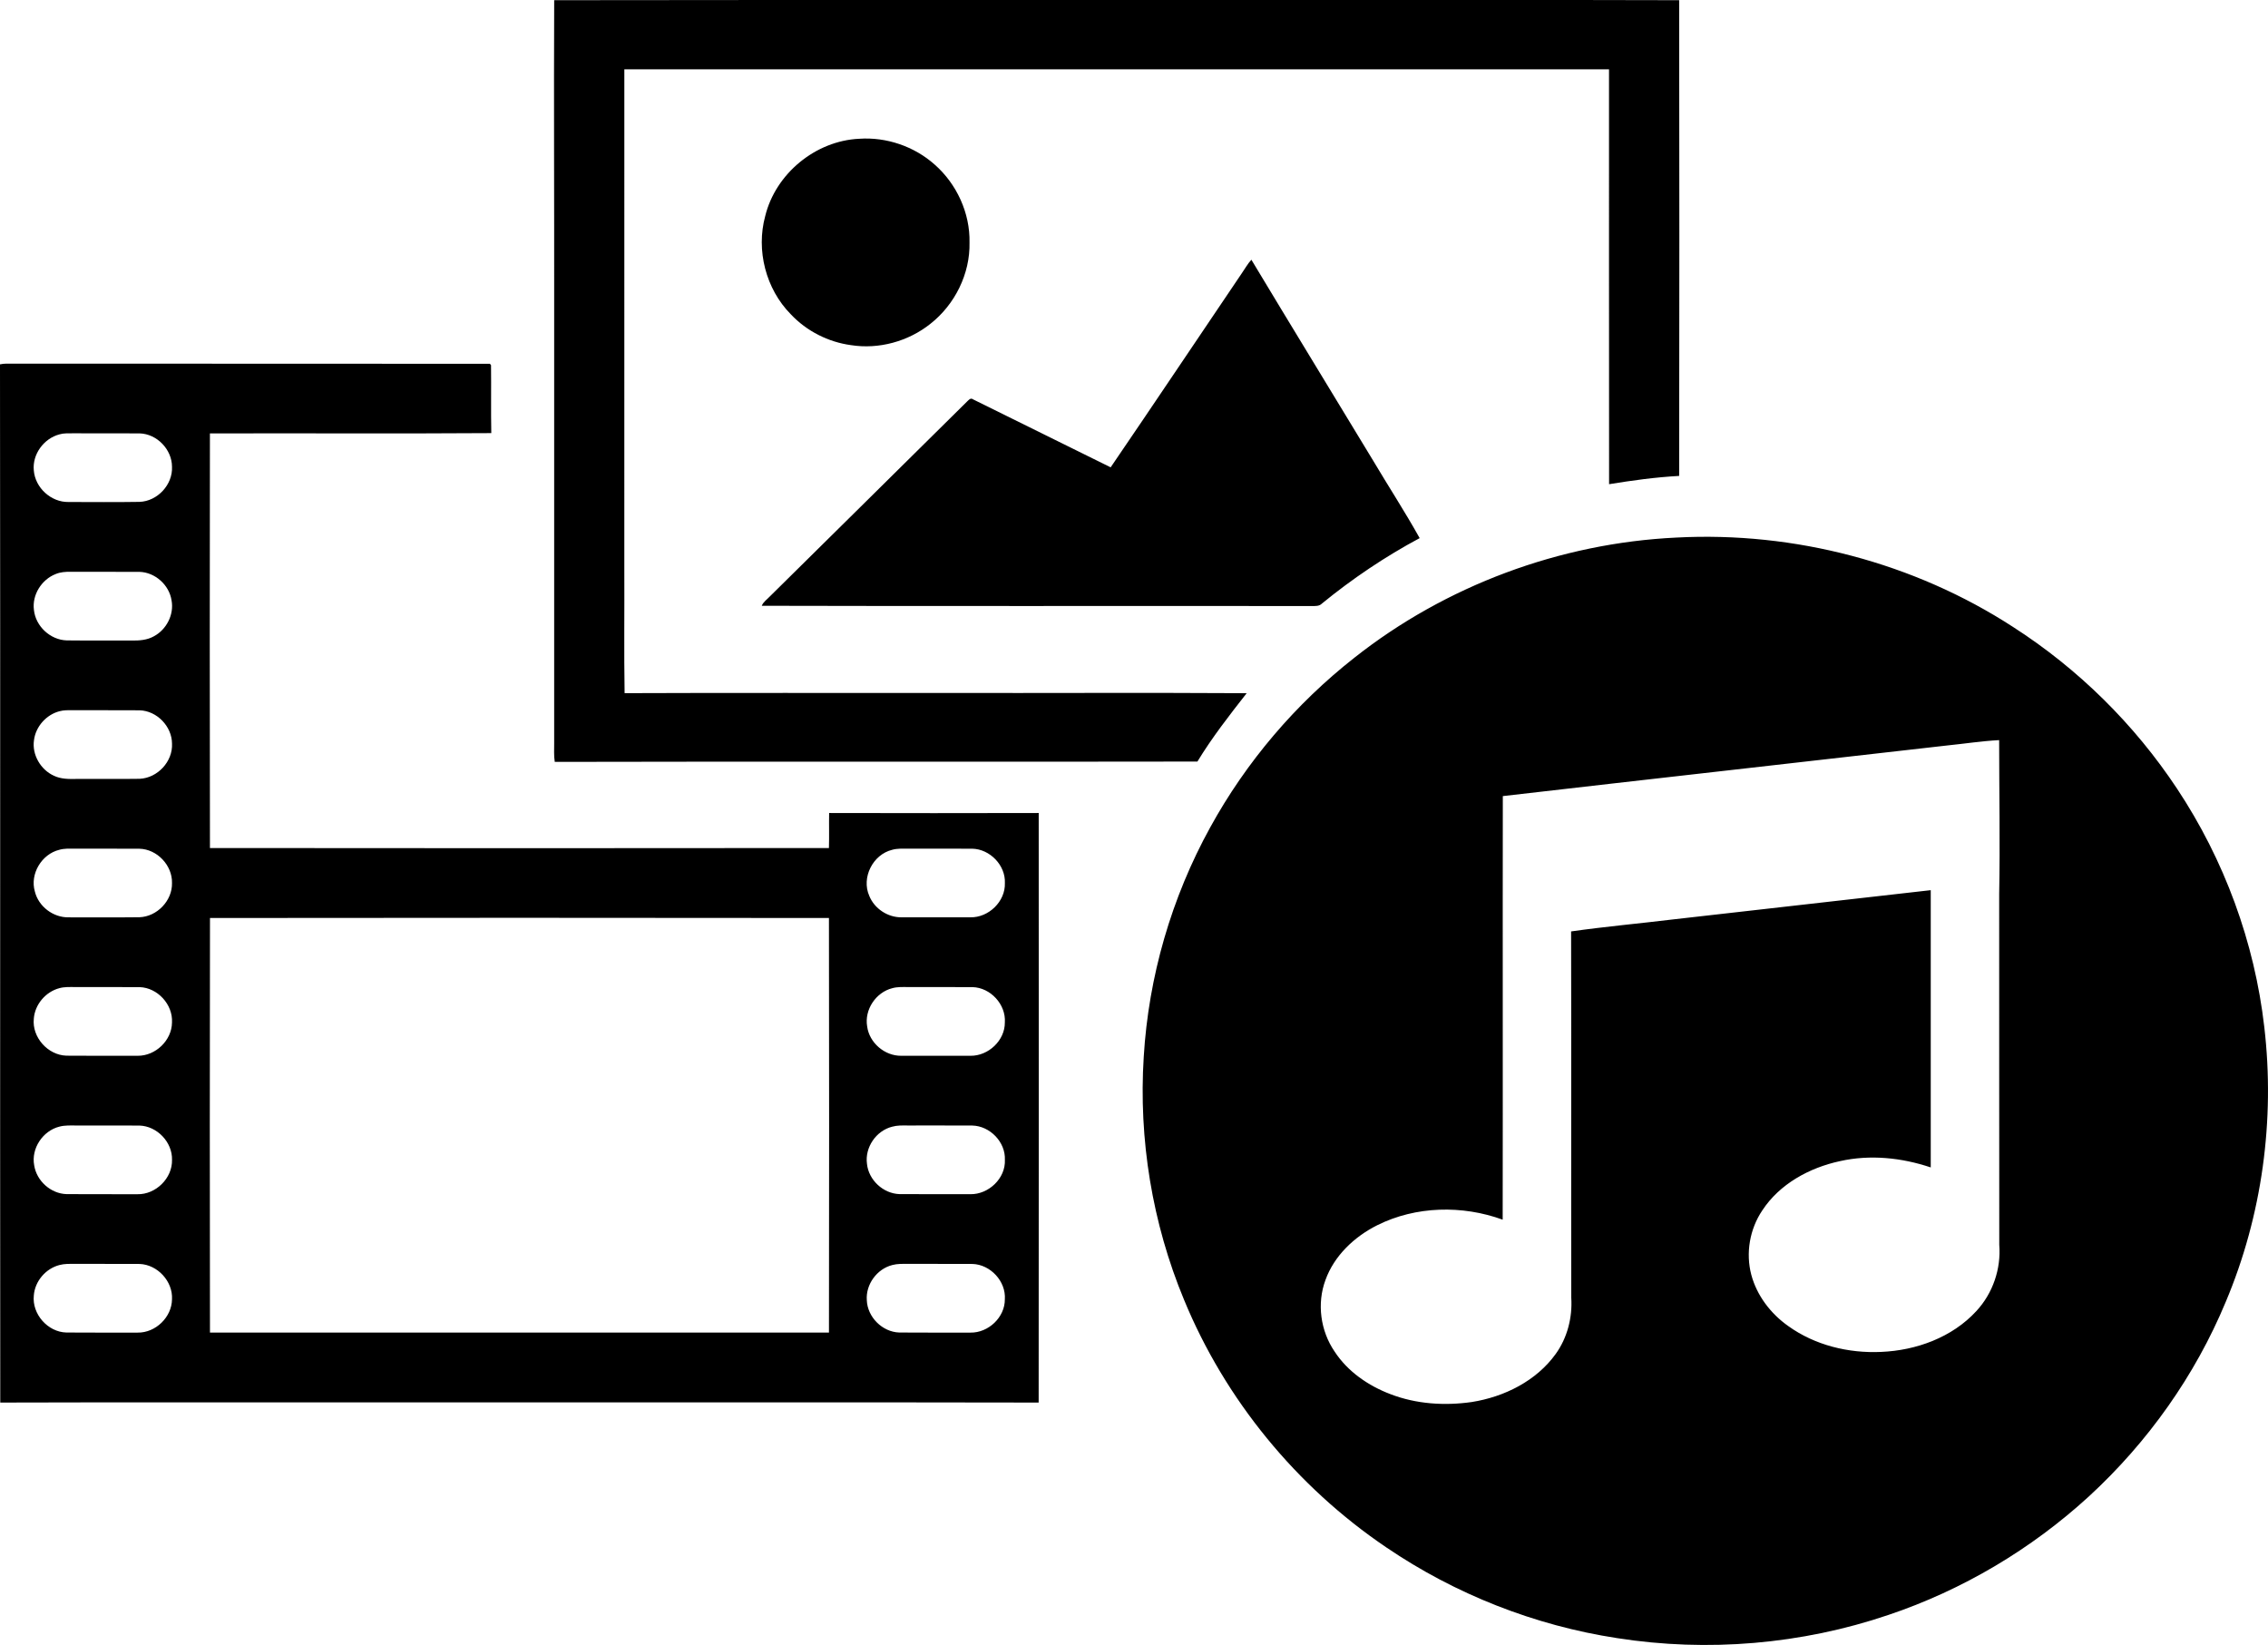 <svg xmlns="http://www.w3.org/2000/svg" viewBox="0 0 131 95">
  <path d="M32.01,0.011 C46.678,-0.01 61.345,0.008 76.014,0.001 C83.007,0.007 89.999,-0.01 96.989,0.011 C97.004,9.168 97.003,18.327 96.989,27.485 C95.632,27.558 94.283,27.744 92.941,27.963 C92.931,19.977 92.941,11.988 92.937,4.002 C73.979,3.999 55.02,3.999 36.062,4.002 C36.061,13.641 36.062,23.28 36.061,32.918 C36.072,35.288 36.039,37.66 36.077,40.031 C42.25,40.006 48.425,40.025 54.598,40.02 C60.401,40.031 66.206,39.998 72.008,40.033 C71.007,41.312 70.006,42.593 69.163,43.981 C56.791,44.005 44.415,43.97 32.043,44 C31.984,43.635 32.013,43.265 32.009,42.9 C32.009,34.431 32.009,25.963 32.009,17.497 C32.016,11.666 31.985,5.838 32.01,0.011 Z M49.627,8.014 C51.199,7.904 52.809,8.454 53.986,9.504 C55.259,10.62 56.034,12.305 55.999,14.002 C56.041,15.808 55.154,17.593 53.736,18.704 C52.465,19.717 50.761,20.187 49.153,19.932 C47.836,19.755 46.583,19.117 45.674,18.147 C44.234,16.688 43.661,14.452 44.199,12.478 C44.799,10.029 47.104,8.131 49.627,8.014 Z M71.733,15.772 C71.914,15.514 72.065,15.232 72.28,15 C74.605,18.868 76.963,22.717 79.299,26.578 C80.191,28.081 81.15,29.551 82,31.077 C79.998,32.149 78.108,33.423 76.354,34.857 C76.2,35.019 75.967,34.997 75.762,35 C65.177,34.986 54.588,35.014 44,34.985 C44.088,34.757 44.308,34.618 44.469,34.443 C48.259,30.698 52.051,26.959 55.835,23.211 C55.933,23.126 56.052,22.946 56.201,23.062 C58.852,24.369 61.501,25.681 64.152,26.989 C66.697,23.26 69.204,19.509 71.733,15.772 Z M0,21.041 C0.256,20.984 0.517,21.003 0.775,21.003 C9.95,21.01 19.124,20.996 28.298,21.01 L28.362,21.086 C28.379,22.394 28.35,23.704 28.377,25.013 C22.961,25.051 17.543,25.014 12.125,25.031 C12.114,33.012 12.112,40.993 12.127,48.975 C24.044,48.988 35.961,48.988 47.879,48.975 C47.901,48.301 47.877,47.625 47.891,46.952 C51.925,46.962 55.96,46.962 59.996,46.952 C59.998,58.301 60.005,69.65 59.993,81 C47.911,80.975 35.83,80.997 23.749,80.989 C15.838,80.997 7.926,80.975 0.015,81 C-0.004,61.012 0.025,41.025 0,21.041 Z M3.435,25.085 C2.531,25.321 1.858,26.237 1.953,27.171 C2.032,28.168 2.947,29.008 3.952,28.991 C5.319,28.993 6.688,29.006 8.057,28.984 C9.096,28.948 9.985,27.989 9.935,26.954 C9.932,25.958 9.068,25.058 8.067,25.029 C6.773,25.02 5.482,25.031 4.189,25.024 C3.937,25.028 3.678,25.011 3.435,25.085 Z M3.216,33.152 C2.401,33.469 1.843,34.355 1.96,35.228 C2.059,36.166 2.9,36.952 3.849,36.984 C5.099,37 6.35,36.982 7.602,36.992 C8.041,37 8.501,36.967 8.89,36.746 C9.62,36.356 10.063,35.489 9.909,34.671 C9.773,33.782 8.96,33.052 8.057,33.026 C6.729,33.019 5.404,33.028 4.078,33.022 C3.786,33.017 3.488,33.038 3.216,33.152 Z M3.435,41.075 C2.673,41.274 2.063,41.959 1.964,42.74 C1.836,43.584 2.348,44.458 3.122,44.804 C3.525,44.996 3.981,44.994 4.417,44.985 C5.634,44.977 6.851,44.996 8.068,44.977 C9.1,44.93 9.988,43.979 9.936,42.943 C9.929,41.949 9.066,41.052 8.065,41.021 C6.773,41.01 5.482,41.023 4.189,41.015 C3.937,41.014 3.68,41.007 3.435,41.075 Z M3.424,49.078 C2.407,49.327 1.719,50.47 2.012,51.481 C2.222,52.349 3.069,52.993 3.963,52.978 C5.326,52.975 6.69,52.989 8.053,52.972 C9.072,52.938 9.958,52.014 9.935,50.997 C9.961,49.98 9.077,49.039 8.054,49.016 C6.803,49.005 5.552,49.018 4.301,49.013 C4.009,49.009 3.71,48.995 3.424,49.078 Z M51.532,49.078 C50.415,49.35 49.742,50.685 50.209,51.738 C50.504,52.473 51.274,52.985 52.07,52.976 C53.395,52.979 54.721,52.979 56.046,52.976 C57.102,53.001 58.078,52.06 58.042,50.998 C58.087,49.976 57.183,49.038 56.161,49.014 C54.91,49.006 53.659,49.017 52.408,49.012 C52.115,49.012 51.817,48.995 51.532,49.078 Z M12.129,53.016 C12.114,60.997 12.117,68.977 12.128,76.959 C24.045,76.962 35.964,76.962 47.881,76.959 C47.892,68.977 47.895,60.997 47.88,53.016 C35.963,53.001 24.045,53.001 12.129,53.016 Z M3.435,57.067 C2.638,57.274 2.013,58.009 1.953,58.83 C1.841,59.9 2.758,60.933 3.836,60.967 C5.207,60.981 6.579,60.97 7.949,60.973 C8.984,60.984 9.926,60.084 9.935,59.045 C9.989,58.012 9.105,57.042 8.065,57.008 C6.811,56.997 5.557,57.011 4.302,57.003 C4.013,57.003 3.718,56.989 3.435,57.067 Z M51.543,57.069 C50.592,57.304 49.92,58.313 50.087,59.277 C50.21,60.224 51.103,60.986 52.059,60.973 C53.392,60.973 54.724,60.973 56.056,60.973 C57.087,60.986 58.05,60.087 58.04,59.045 C58.111,58.009 57.211,57.034 56.174,57.008 C54.92,56.997 53.664,57.011 52.41,57.003 C52.12,57.003 51.824,56.989 51.543,57.069 Z M3.425,65.066 C2.47,65.308 1.791,66.328 1.975,67.3 C2.114,68.2 2.932,68.938 3.849,68.962 C5.213,68.973 6.576,68.962 7.939,68.968 C8.999,68.99 9.962,68.043 9.936,66.984 C9.963,65.964 9.076,65.032 8.054,65.003 C6.843,64.992 5.628,65.006 4.417,65 C4.085,64.999 3.748,64.979 3.425,65.066 Z M51.532,65.069 C50.605,65.3 49.948,66.264 50.076,67.209 C50.169,68.144 51.011,68.932 51.955,68.961 C53.32,68.972 54.684,68.961 56.048,68.967 C57.103,68.983 58.091,68.05 58.042,66.983 C58.087,65.96 57.183,65.025 56.161,65.002 C54.91,64.991 53.66,65.004 52.409,64.999 C52.115,64.996 51.817,64.987 51.532,65.069 Z M3.435,73.057 C2.638,73.261 2.013,73.996 1.953,74.817 C1.842,75.887 2.755,76.929 3.836,76.955 C5.207,76.968 6.579,76.957 7.949,76.96 C8.984,76.977 9.926,76.069 9.935,75.032 C9.989,73.999 9.1,73.035 8.065,72.995 C6.811,72.985 5.557,72.998 4.302,72.99 C4.013,72.991 3.718,72.98 3.435,73.057 Z M51.543,73.057 C50.656,73.278 50,74.175 50.067,75.086 C50.102,76.06 50.959,76.923 51.941,76.955 C53.312,76.968 54.683,76.957 56.055,76.96 C57.088,76.977 58.048,76.077 58.04,75.035 C58.111,73.996 57.207,73.029 56.172,72.995 C54.918,72.985 53.663,72.998 52.409,72.99 C52.12,72.991 51.824,72.98 51.543,73.057 Z M96.83,31.045 C103.643,30.685 110.56,32.501 116.261,36.199 C120.035,38.619 123.283,41.828 125.743,45.541 C128.479,49.664 130.224,54.42 130.786,59.314 C131.411,64.674 130.663,70.194 128.561,75.181 C126.795,79.435 124.062,83.289 120.651,86.424 C117.33,89.464 113.361,91.826 109.067,93.268 C104.064,94.964 98.637,95.424 93.411,94.605 C88.643,93.877 84.052,92.067 80.082,89.37 C74.881,85.856 70.759,80.819 68.39,75.063 C66.551,70.637 65.76,65.793 66.063,61.025 C66.341,56.404 67.66,51.849 69.902,47.782 C71.974,44.01 74.826,40.655 78.231,37.983 C83.49,33.827 90.096,31.363 96.83,31.045 Z M112.431,43.056 C103.887,44.035 95.344,44.989 86.803,45.976 C86.79,54.128 86.809,62.284 86.795,70.438 C84.47,69.59 81.78,69.646 79.555,70.756 C78.226,71.421 77.062,72.519 76.558,73.925 C76.055,75.281 76.269,76.859 77.086,78.053 C77.838,79.207 79.033,80.031 80.321,80.518 C81.802,81.087 83.436,81.193 85.001,80.97 C86.889,80.675 88.743,79.748 89.863,78.186 C90.533,77.25 90.828,76.084 90.757,74.949 C90.743,67.895 90.765,60.844 90.747,53.791 C92.723,53.509 94.712,53.333 96.693,53.091 C101.637,52.53 106.578,51.967 111.52,51.409 C111.52,56.747 111.52,62.082 111.52,67.42 C109.843,66.857 108.014,66.665 106.273,67.058 C104.509,67.438 102.79,68.377 101.794,69.898 C101.063,70.98 100.823,72.367 101.157,73.627 C101.478,74.823 102.277,75.87 103.296,76.586 C104.829,77.687 106.77,78.162 108.651,78.075 C110.687,77.992 112.762,77.232 114.149,75.722 C115.106,74.695 115.588,73.276 115.478,71.892 C115.471,65.137 115.476,58.382 115.473,51.627 C115.531,48.665 115.471,45.703 115.471,42.743 C114.453,42.796 113.441,42.955 112.431,43.056 Z"/>
</svg>
